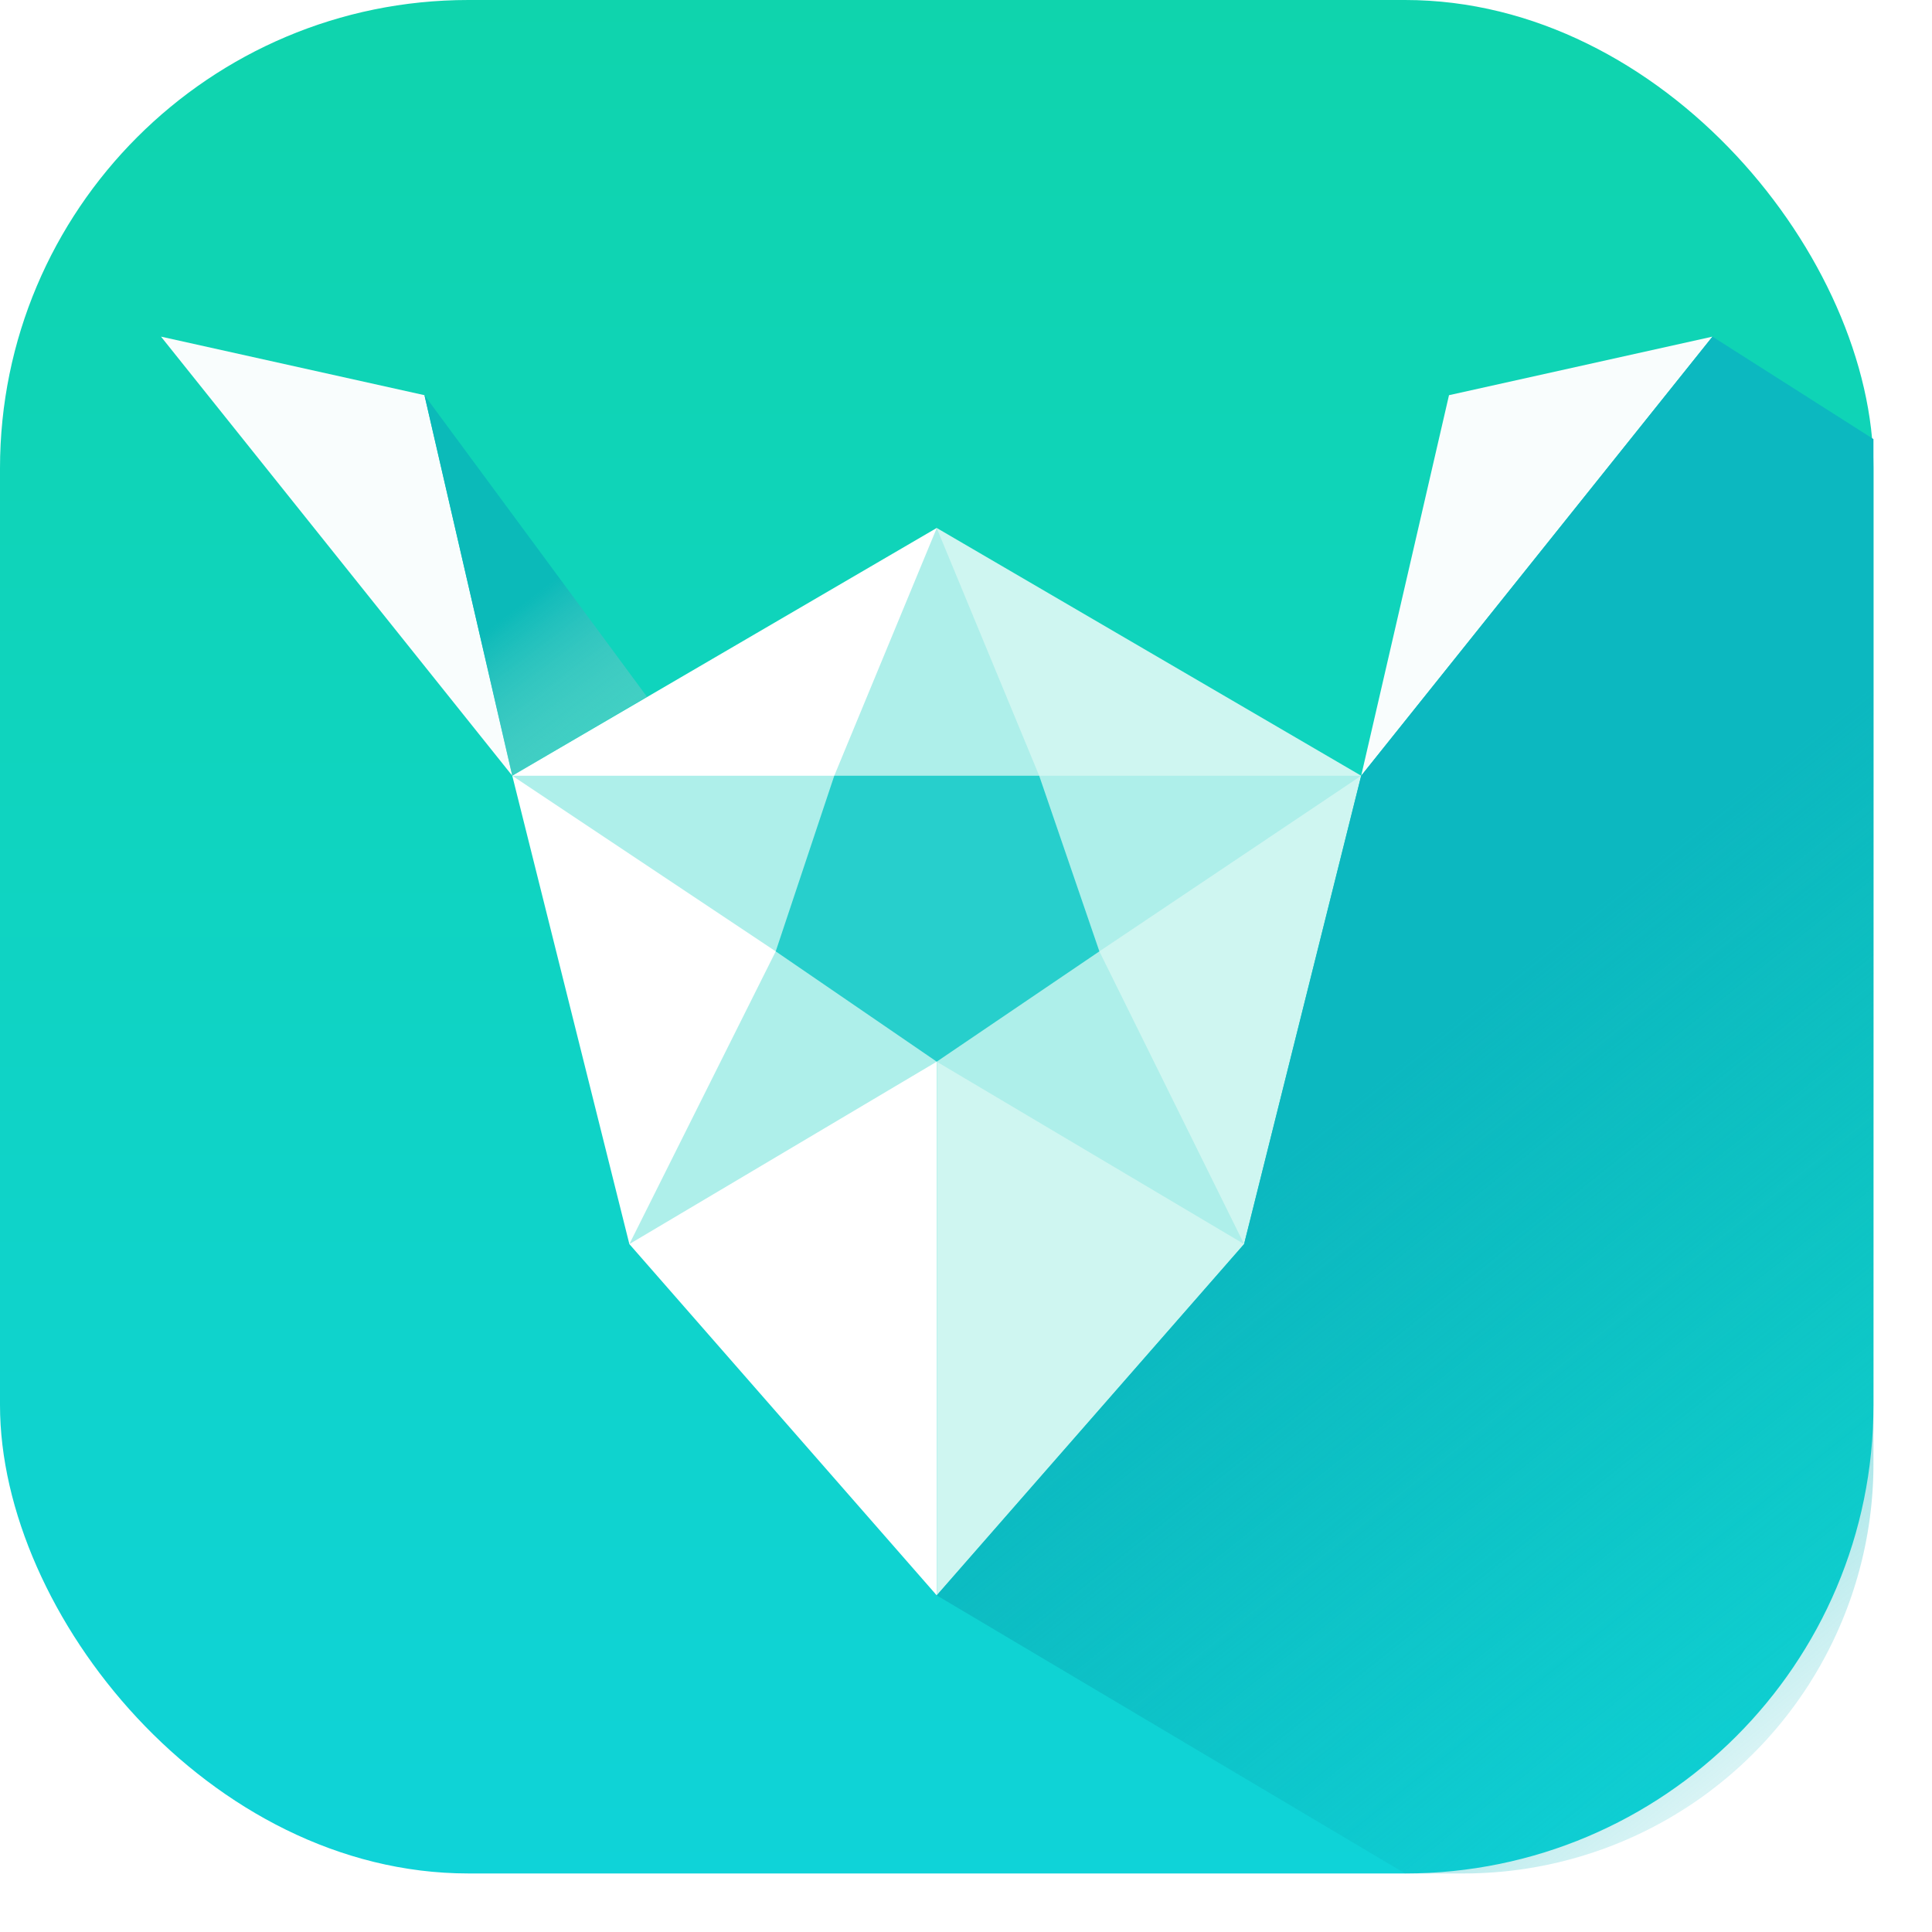 <svg width="33" height="33" fill="none" xmlns="http://www.w3.org/2000/svg"><rect width="32" height="32" rx="8" fill="url(#prefix__paint0_linear_4167_30949)"/><path d="M8.75 13.25L16 9.018V27.25l-5.25-6-2-8z" fill="#fff"/><path d="M23.25 13.25L16 9.018V27.25l5.25-6 2-8z" fill="#CFF6F1"/><path fill-rule="evenodd" clip-rule="evenodd" d="M8.75 13.25l-1.5-6.5-4.5-1 6 7.5zm14.5 0l1.5-6.5 4.5-1-6 7.5z" fill="#F9FDFD"/><path d="M16 9.02l1.75 4.23h5.5l-4.472 3 2.472 5L16 18.134l-5.25 3.116 2.5-5-4.5-3h5.5L16 9.02z" fill="#AEEFEA"/><path d="M14.25 13.25h3.5l1.028 3L16 18.134l-2.75-1.884 1-3z" fill="#27CFCC"/><g filter="url(#prefix__filter0_f_4167_30949)"><path d="M21.25 21.25l-5.25 6L24 32h1a7 7 0 007-7V7.5l-2.75-1.75-6 7.5-2 8z" fill="url(#prefix__paint1_linear_4167_30949)"/><path d="M8.75 13.25l-1.5-6.5 3.8 5.15-2.3 1.35z" fill="url(#prefix__paint2_linear_4167_30949)"/></g><defs><linearGradient id="prefix__paint0_linear_4167_30949" x1="16" y1="0" x2="16" y2="32" gradientUnits="userSpaceOnUse"><stop stop-color="#0FD4AD"/><stop offset="1" stop-color="#0FD3D8"/></linearGradient><linearGradient id="prefix__paint1_linear_4167_30949" x1="18" y1="14" x2="32" y2="31.5" gradientUnits="userSpaceOnUse"><stop offset=".31" stop-color="#0CB8C0"/><stop offset="1" stop-color="#0CB8C0" stop-opacity="0"/></linearGradient><linearGradient id="prefix__paint2_linear_4167_30949" x1="7" y1="7" x2="13" y2="15" gradientUnits="userSpaceOnUse"><stop offset=".38" stop-color="#0BBAB9"/><stop offset=".848" stop-color="#D9D9D9" stop-opacity="0"/></linearGradient><filter id="prefix__filter0_f_4167_30949" x="7.05" y="5.55" width="25.15" height="26.65" filterUnits="userSpaceOnUse" color-interpolation-filters="sRGB"><feFlood flood-opacity="0" result="BackgroundImageFix"/><feBlend in="SourceGraphic" in2="BackgroundImageFix" result="shape"/><feGaussianBlur stdDeviation=".1" result="effect1_foregroundBlur_4167_30949"/></filter></defs></svg>